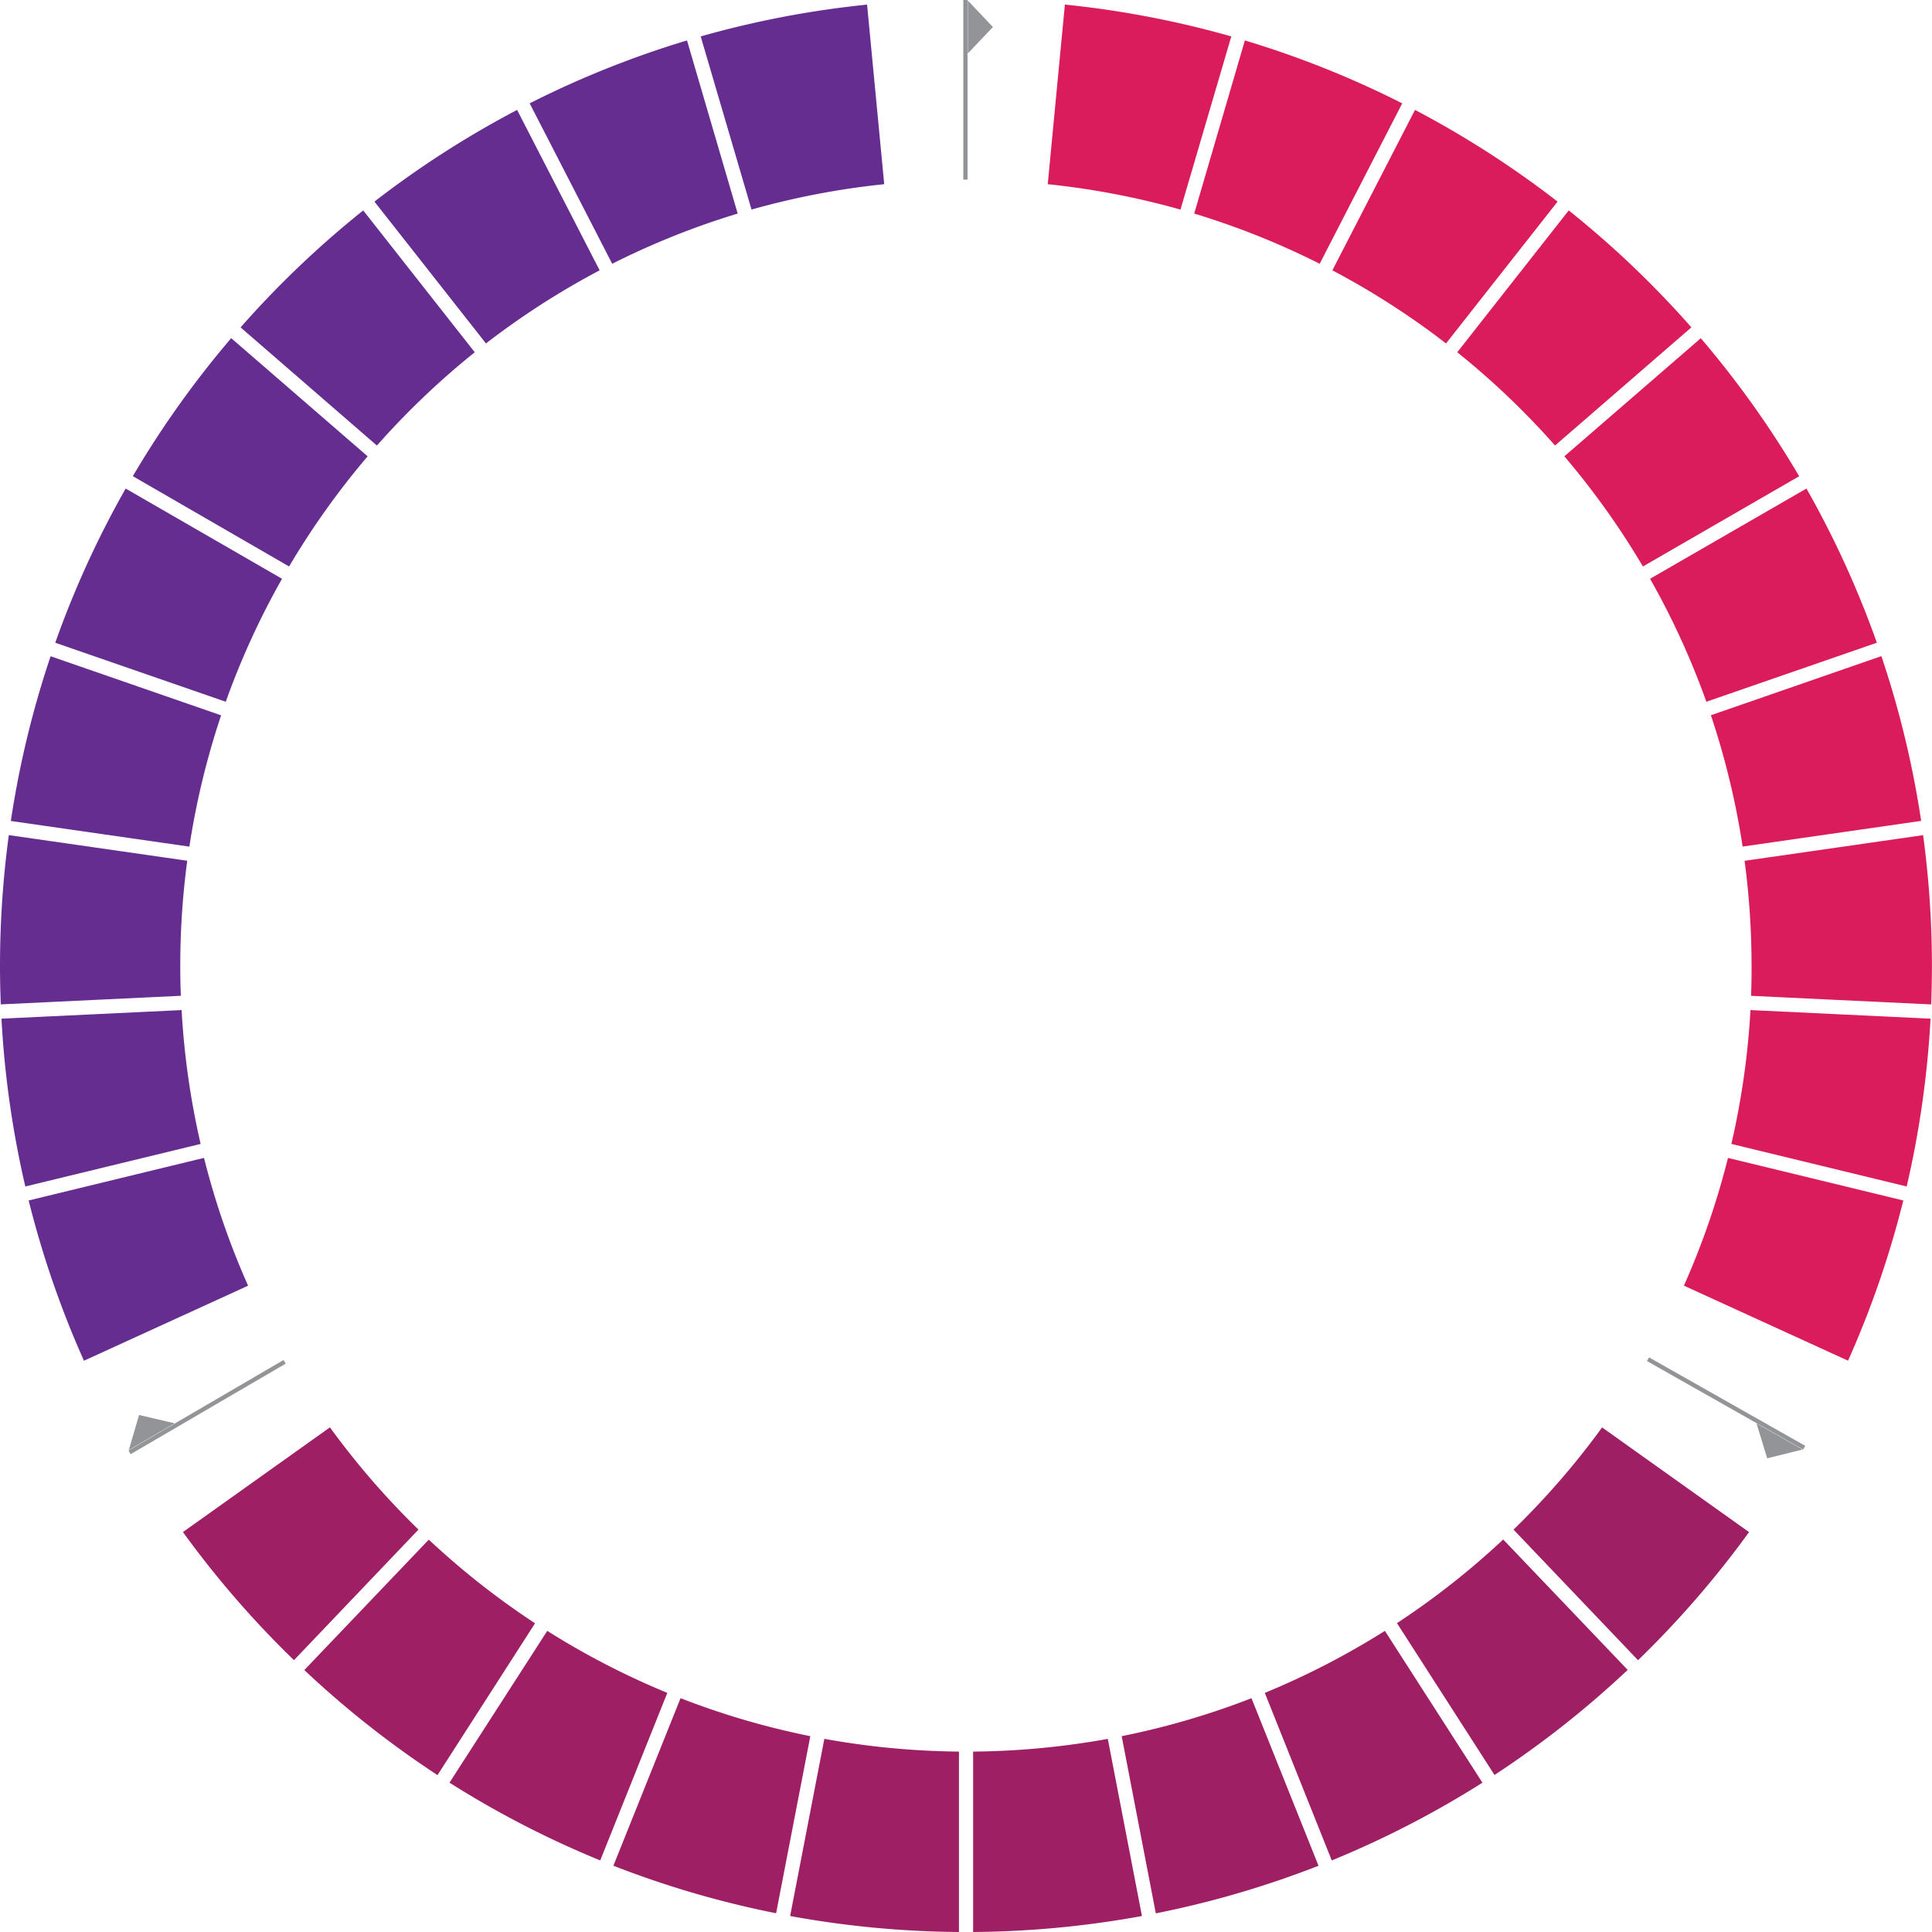 <svg id="chicklets" xmlns="http://www.w3.org/2000/svg" width="515" height="515" viewBox="0 0 515 515"><defs><style>.cls-1{fill:#929497;}.cls-2{fill:none;stroke:#929497;stroke-width:1.13px;}.cls-3{fill:#da1c5c;}.cls-4{fill:#9e1f63;}.cls-5{fill:#662d91;}</style></defs><title>wheel-chiklet</title><polygon class="cls-1" points="37.07 377.18 34.34 386.52 46.54 379.4 37.07 377.18"/><line class="cls-2" x1="34.54" y1="387.14" x2="75.87" y2="363.01"/><polygon class="cls-1" points="471.07 388.73 480.51 386.38 468.22 379.42 471.07 388.73"/><line class="cls-2" x1="480.94" y1="385.9" x2="439.3" y2="362.32"/><polygon class="cls-1" points="257.98 0.14 257.98 14.27 264.67 7.2 257.98 0.14"/><rect class="cls-1" x="256.78" width="1.13" height="47.88"/><path class="cls-3" d="M279.29,49.1a209.47,209.47,0,0,1,35.38,6.77L328.22,9.71a257.51,257.51,0,0,0-44.36-8.49Z"/><path class="cls-3" d="M318.33,56.93a208.61,208.61,0,0,1,33.45,13.38l22-42.76a256.52,256.52,0,0,0-41.94-16.77Z"/><path class="cls-3" d="M355.16,72.06a210.16,210.16,0,0,1,30.3,19.49l29.73-37.81a258.19,258.19,0,0,0-38-24.44Z"/><path class="cls-3" d="M388.45,93.9a210.92,210.92,0,0,1,26.07,24.86l36.34-31.5a259.2,259.2,0,0,0-32.69-31.17Z"/><path class="cls-3" d="M417,121.64A210.25,210.25,0,0,1,437.94,151l41.65-24.05a258.58,258.58,0,0,0-26.22-36.79Z"/><path class="cls-3" d="M439.85,154.28a209.06,209.06,0,0,1,15,32.78l45.45-15.73a256.85,256.85,0,0,0-18.77-41.1Z"/><path class="cls-3" d="M456.06,190.66a209.12,209.12,0,0,1,8.46,35l47.59-6.84a257,257,0,0,0-10.6-43.92Z"/><path class="cls-3" d="M466.77,265.45l48,2.29c.14-3.53.21-7,.21-10.29a261.23,261.23,0,0,0-2.35-34.83l-47.59,6.84a212.65,212.65,0,0,1,1.86,28C466.92,260,466.87,262.71,466.77,265.45Z"/><path class="cls-3" d="M461.52,304.93l46.73,11.34a258.94,258.94,0,0,0,6.36-44.73l-48-2.29A210.56,210.56,0,0,1,461.52,304.93Z"/><path class="cls-3" d="M448.87,342.71l43.75,20A256.51,256.51,0,0,0,507.35,320l-46.73-11.34A208.46,208.46,0,0,1,448.87,342.71Z"/><path class="cls-4" d="M403.45,407.74l33.19,34.81a259.38,259.38,0,0,0,29.59-34.15l-39.17-27.9A211,211,0,0,1,403.45,407.74Z"/><path class="cls-4" d="M372.38,432.67l26,40.47a259,259,0,0,0,35.5-28L400.7,410.37A210.72,210.72,0,0,1,372.38,432.67Z"/><path class="cls-4" d="M337.15,451.26,355,495.92a257,257,0,0,0,40.16-20.72l-26-40.47A209.21,209.21,0,0,1,337.15,451.26Z"/><path class="cls-4" d="M299,462.8l9.1,47.23a256.52,256.52,0,0,0,43.37-12.69l-17.87-44.66A208.71,208.71,0,0,1,299,462.8Z"/><path class="cls-4" d="M259.4,466.91V515a260,260,0,0,0,45-4.26l-9.1-47.22A211.78,211.78,0,0,1,259.4,466.91Z"/><path class="cls-4" d="M210.62,510.74a260.29,260.29,0,0,0,45,4.26V466.91a211.78,211.78,0,0,1-35.88-3.4Z"/><path class="cls-4" d="M163.51,497.33A256.55,256.55,0,0,0,206.88,510L216,462.8a208.63,208.63,0,0,1-34.59-10.13Z"/><path class="cls-4" d="M119.82,475.19A257.29,257.29,0,0,0,160,495.92l17.88-44.66a209.07,209.07,0,0,1-32-16.53Z"/><path class="cls-4" d="M81.12,445.18a258.92,258.92,0,0,0,35.5,28l26-40.47a210.85,210.85,0,0,1-28.32-22.3Z"/><path class="cls-4" d="M48.77,408.39a259.18,259.18,0,0,0,29.59,34.15l33.19-34.81a211,211,0,0,1-23.6-27.25Z"/><path class="cls-5" d="M7.64,320a256.54,256.54,0,0,0,14.74,42.72l43.75-20a208.65,208.65,0,0,1-11.75-34.07Z"/><path class="cls-5" d="M.39,271.54a258.83,258.83,0,0,0,6.36,44.73l46.73-11.34a210.6,210.6,0,0,1-5.07-35.68Z"/><path class="cls-5" d="M2.35,222.61A261.33,261.33,0,0,0,0,257.44c0,3.31.07,6.77.21,10.29l48-2.29c-.11-2.74-.16-5.43-.16-8a212.4,212.4,0,0,1,1.86-28Z"/><path class="cls-5" d="M2.89,218.84l47.59,6.84a208.93,208.93,0,0,1,8.46-35L13.49,174.93A256.92,256.92,0,0,0,2.89,218.84Z"/><path class="cls-5" d="M14.73,171.33l45.45,15.73a209,209,0,0,1,15-32.78L33.5,130.23A257,257,0,0,0,14.73,171.33Z"/><path class="cls-5" d="M35.41,126.93,77.06,151A210.4,210.4,0,0,1,98,121.64L61.63,90.14A258.56,258.56,0,0,0,35.41,126.93Z"/><path class="cls-5" d="M64.13,87.27l36.34,31.5A211,211,0,0,1,126.55,93.9L96.82,56.09A259.16,259.16,0,0,0,64.13,87.27Z"/><path class="cls-5" d="M99.81,53.74l29.73,37.81a210,210,0,0,1,30.3-19.49l-22-42.76A258.28,258.28,0,0,0,99.81,53.74Z"/><path class="cls-5" d="M141.19,27.55l22,42.76a208.63,208.63,0,0,1,33.45-13.38L183.13,10.78A256.43,256.43,0,0,0,141.19,27.55Z"/><path class="cls-5" d="M186.78,9.71l13.55,46.15A209.28,209.28,0,0,1,235.7,49.1L231.13,1.23A257.58,257.58,0,0,0,186.78,9.71Z"/></svg>